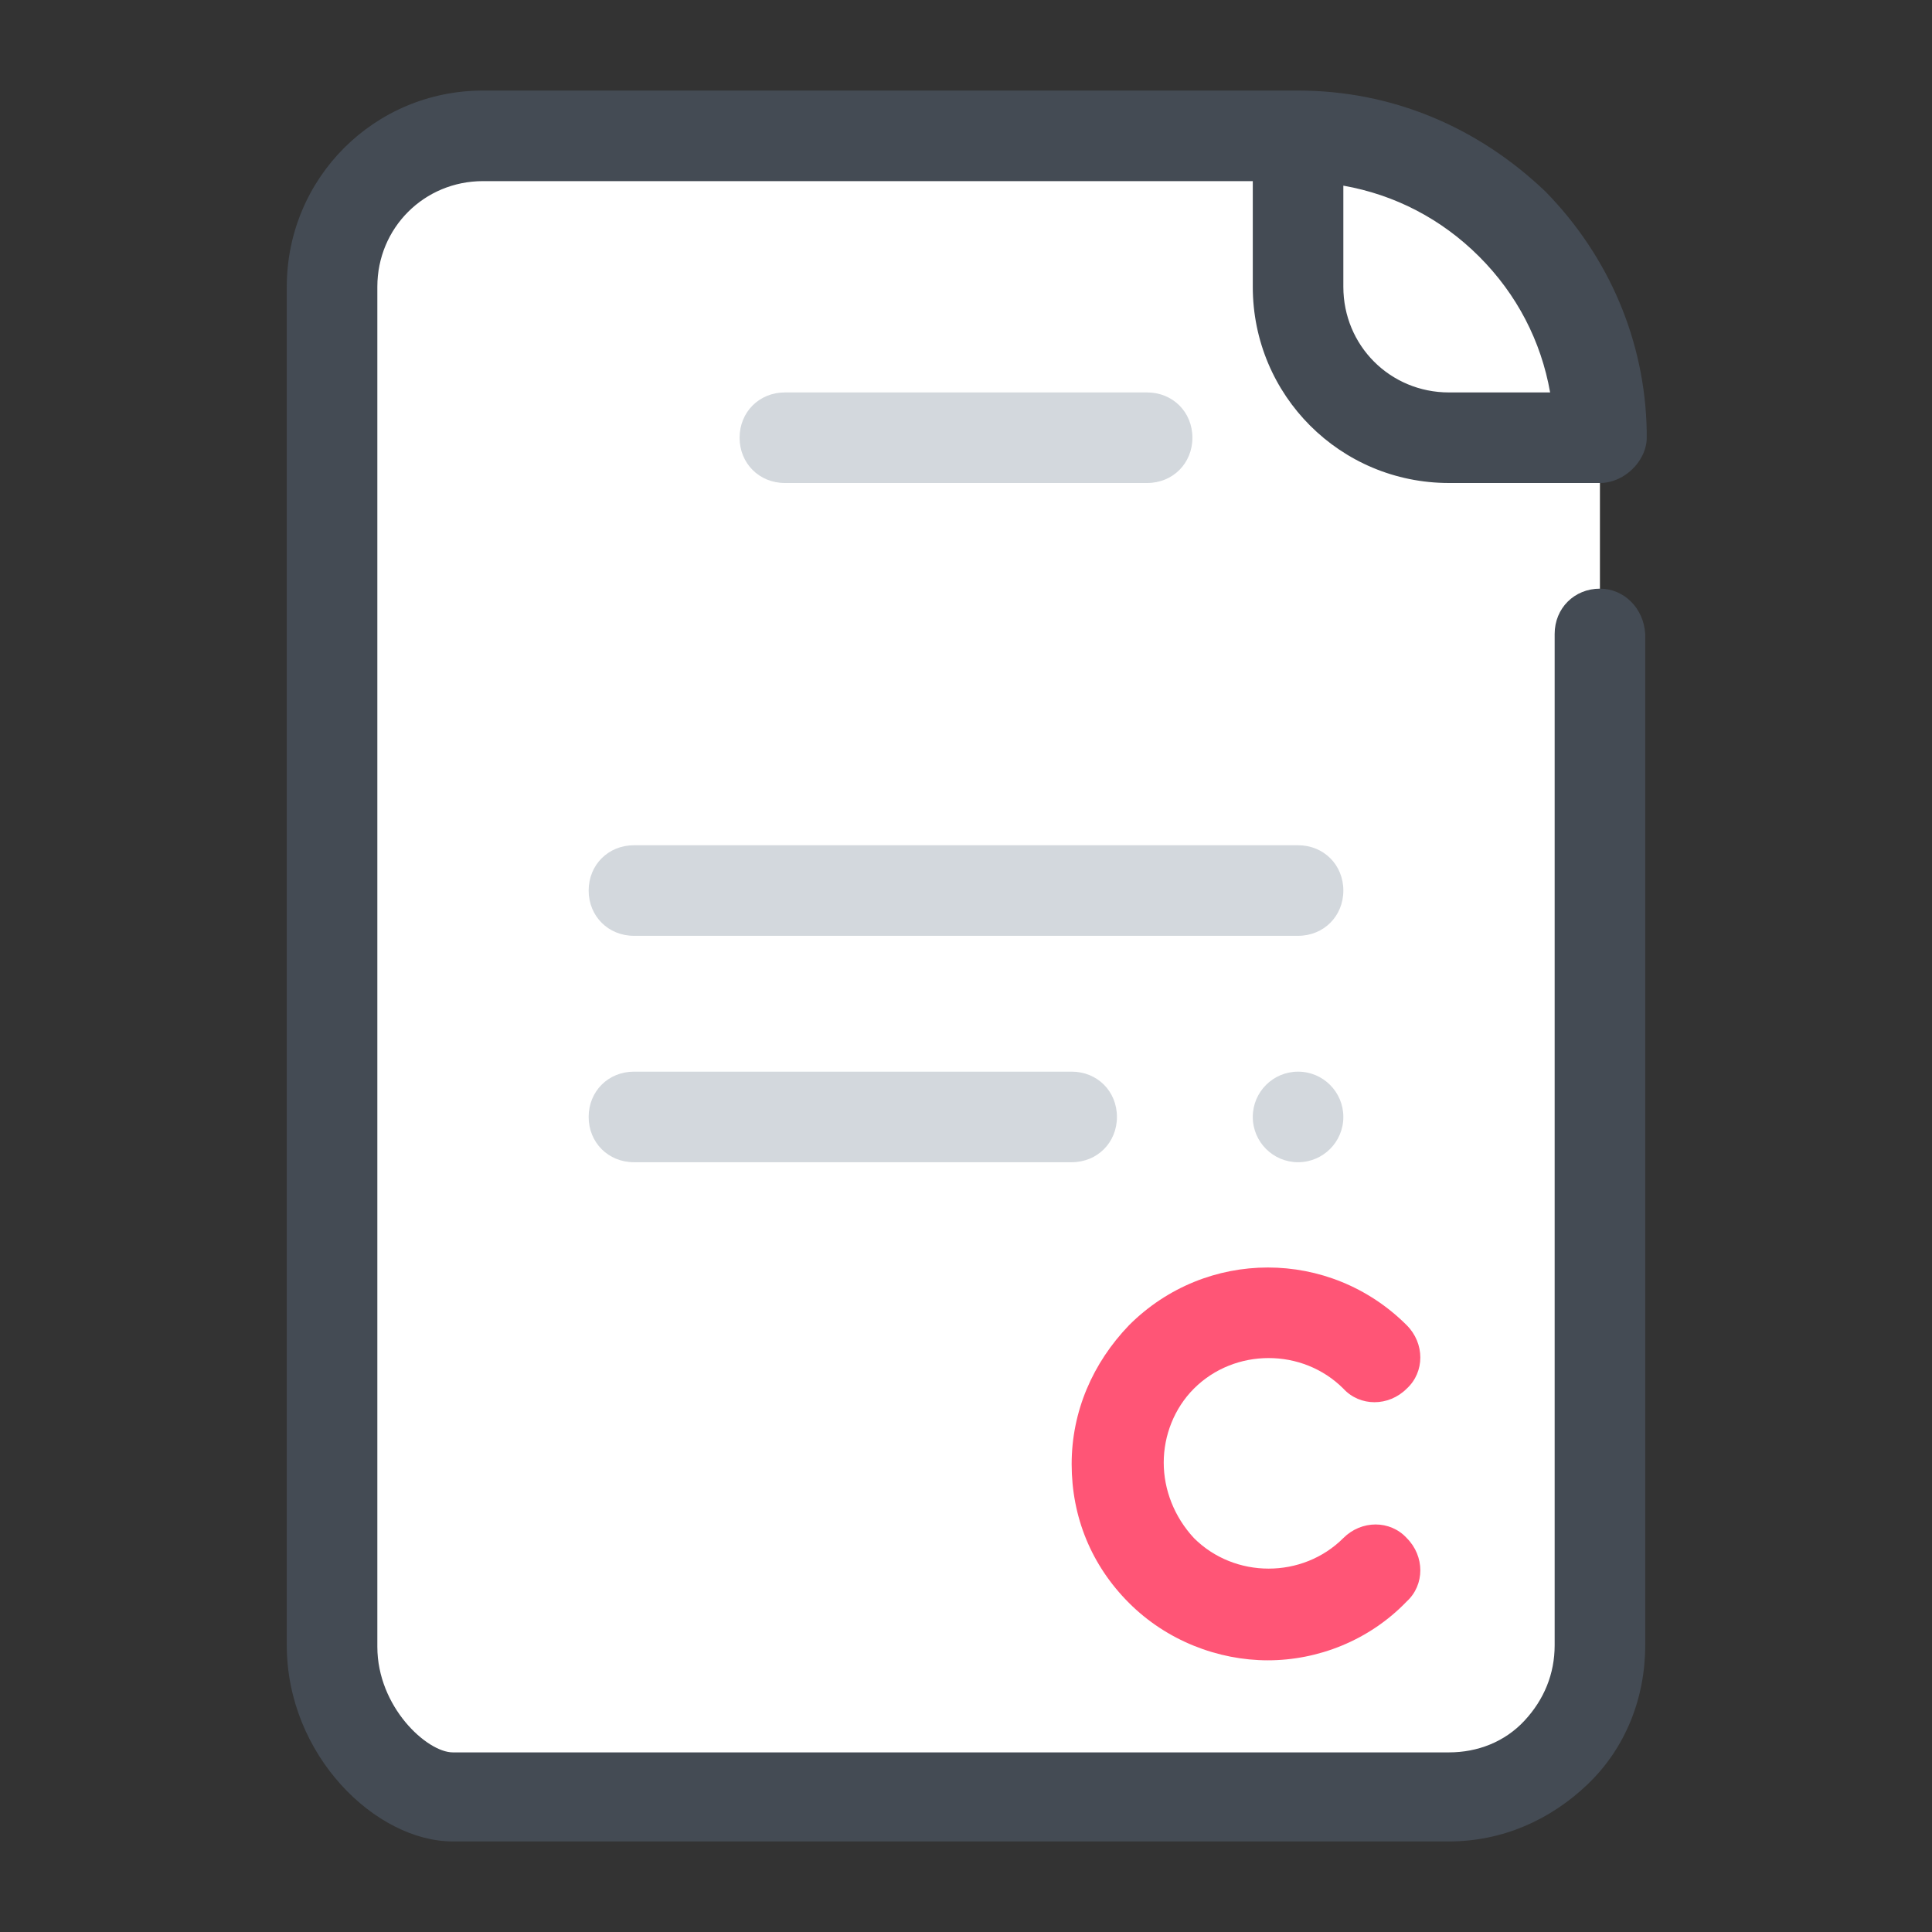 <?xml version="1.0" encoding="UTF-8"?> <!-- Generator: Adobe Illustrator 21.1.0, SVG Export Plug-In . SVG Version: 6.00 Build 0) --> <svg xmlns="http://www.w3.org/2000/svg" xmlns:xlink="http://www.w3.org/1999/xlink" id="Layer_1" x="0px" y="0px" viewBox="0 0 128 128" style="enable-background:new 0 0 128 128;" xml:space="preserve"><rect x="0" y="0" width="128" height="128" fill="#333333" stroke="none"/> <style type="text/css"> .st0{fill:#FFFFFF;} .st1{fill:#444B54;} .st2{fill:#FFF0B3;} .st3{opacity:0.2;} .st4{fill:#FCCA3D;} .st5{fill:#FF5576;} .st6{fill:#ADF9D2;} .st7{fill:#3F4A54;} .st8{fill:#FF6144;} .st9{fill:#D3D8DD;} .st10{fill:#C0E7FF;} .st11{fill:none;stroke:#444B54;stroke-width:6;stroke-linecap:round;stroke-linejoin:round;stroke-miterlimit:10;} .st12{opacity:0.5;} .st13{fill:#F8DB59;} .st14{fill:#1AB792;} .st15{fill:#E9EEF4;} .st16{fill:#009F96;} .st17{fill:#FCE0E2;} .st18{fill:#3C71A6;} .st19{fill:#D32F56;} </style> <g> <g> <g> <g> <path class="st0" d="M86,9H32c-5.5,0-10,4.5-10,10v90c0,5.5,4.5,10,10,10h64c5.5,0,10-4.5,10-10V29C106,18,97,9,86,9z"></path> </g> </g> </g> <path class="st1" d="M106,39C105.9,39,105.9,39,106,39c-1.7,0-3,1.3-3,3l0,67c0,1.9-0.7,3.6-2,5s-3.1,2.1-5,2.1H30c-1.7,0-5-3-5-7 V19c0-3.9,3.1-7,7-7h51v7c0,7.2,5.8,13,13,13h9.6c0.1,0,0.2,0,0.4,0c0,0,0,0,0,0c1.2,0,2.3-0.8,2.8-1.8c0.2-0.4,0.3-0.8,0.3-1.2 c0-0.1,0-0.3,0-0.4c-0.1-6-2.5-11.6-6.7-15.9C97.9,8.4,92.2,6,86,6c0,0,0,0,0,0c0,0,0,0,0,0c0,0,0,0,0,0H32c-7.2,0-13,5.8-13,13v90 c0,7.3,5.9,13,11,13h66c3.5,0,6.7-1.4,9.2-3.8s3.8-5.7,3.8-9.2l0-67C108.9,40.3,107.6,39,106,39z M102.7,26H96c-3.9,0-7-3.1-7-7 v-6.7c3.4,0.6,6.5,2.2,9,4.7C100.5,19.5,102.1,22.6,102.7,26z"></path> <g> <g> <g> <path class="st9" d="M86,62H42c-1.7,0-3-1.3-3-3s1.3-3,3-3h44c1.7,0,3,1.3,3,3S87.7,62,86,62z"></path> </g> </g> </g> <g> <g> <g> <path class="st9" d="M76,32H52c-1.7,0-3-1.3-3-3s1.3-3,3-3h24c1.7,0,3,1.3,3,3S77.7,32,76,32z"></path> </g> </g> </g> <g> <g> <g> <path class="st9" d="M71,77H42c-1.7,0-3-1.3-3-3s1.3-3,3-3h29c1.7,0,3,1.3,3,3S72.7,77,71,77z"></path> </g> </g> </g> <g> <g> <g> <path class="st5" d="M84,110c-3.3,0-6.7-1.3-9.2-3.8c-2.5-2.5-3.8-5.7-3.8-9.2s1.4-6.7,3.8-9.2c5.1-5.1,13.3-5.1,18.4,0 c1.2,1.2,1.2,3.1,0,4.2c-1.2,1.2-3.1,1.2-4.2,0c-2.7-2.7-7.2-2.7-9.9,0c-1.3,1.3-2,3.1-2,4.9s0.7,3.6,2,5c2.7,2.7,7.2,2.7,9.9,0 c1.2-1.2,3.1-1.2,4.2,0c1.2,1.2,1.2,3.1,0,4.2C90.7,108.7,87.3,110,84,110z"></path> </g> </g> </g> <g> <g> <g> <circle class="st9" cx="86" cy="74" r="3"></circle> </g> </g> </g> </g> </svg> 